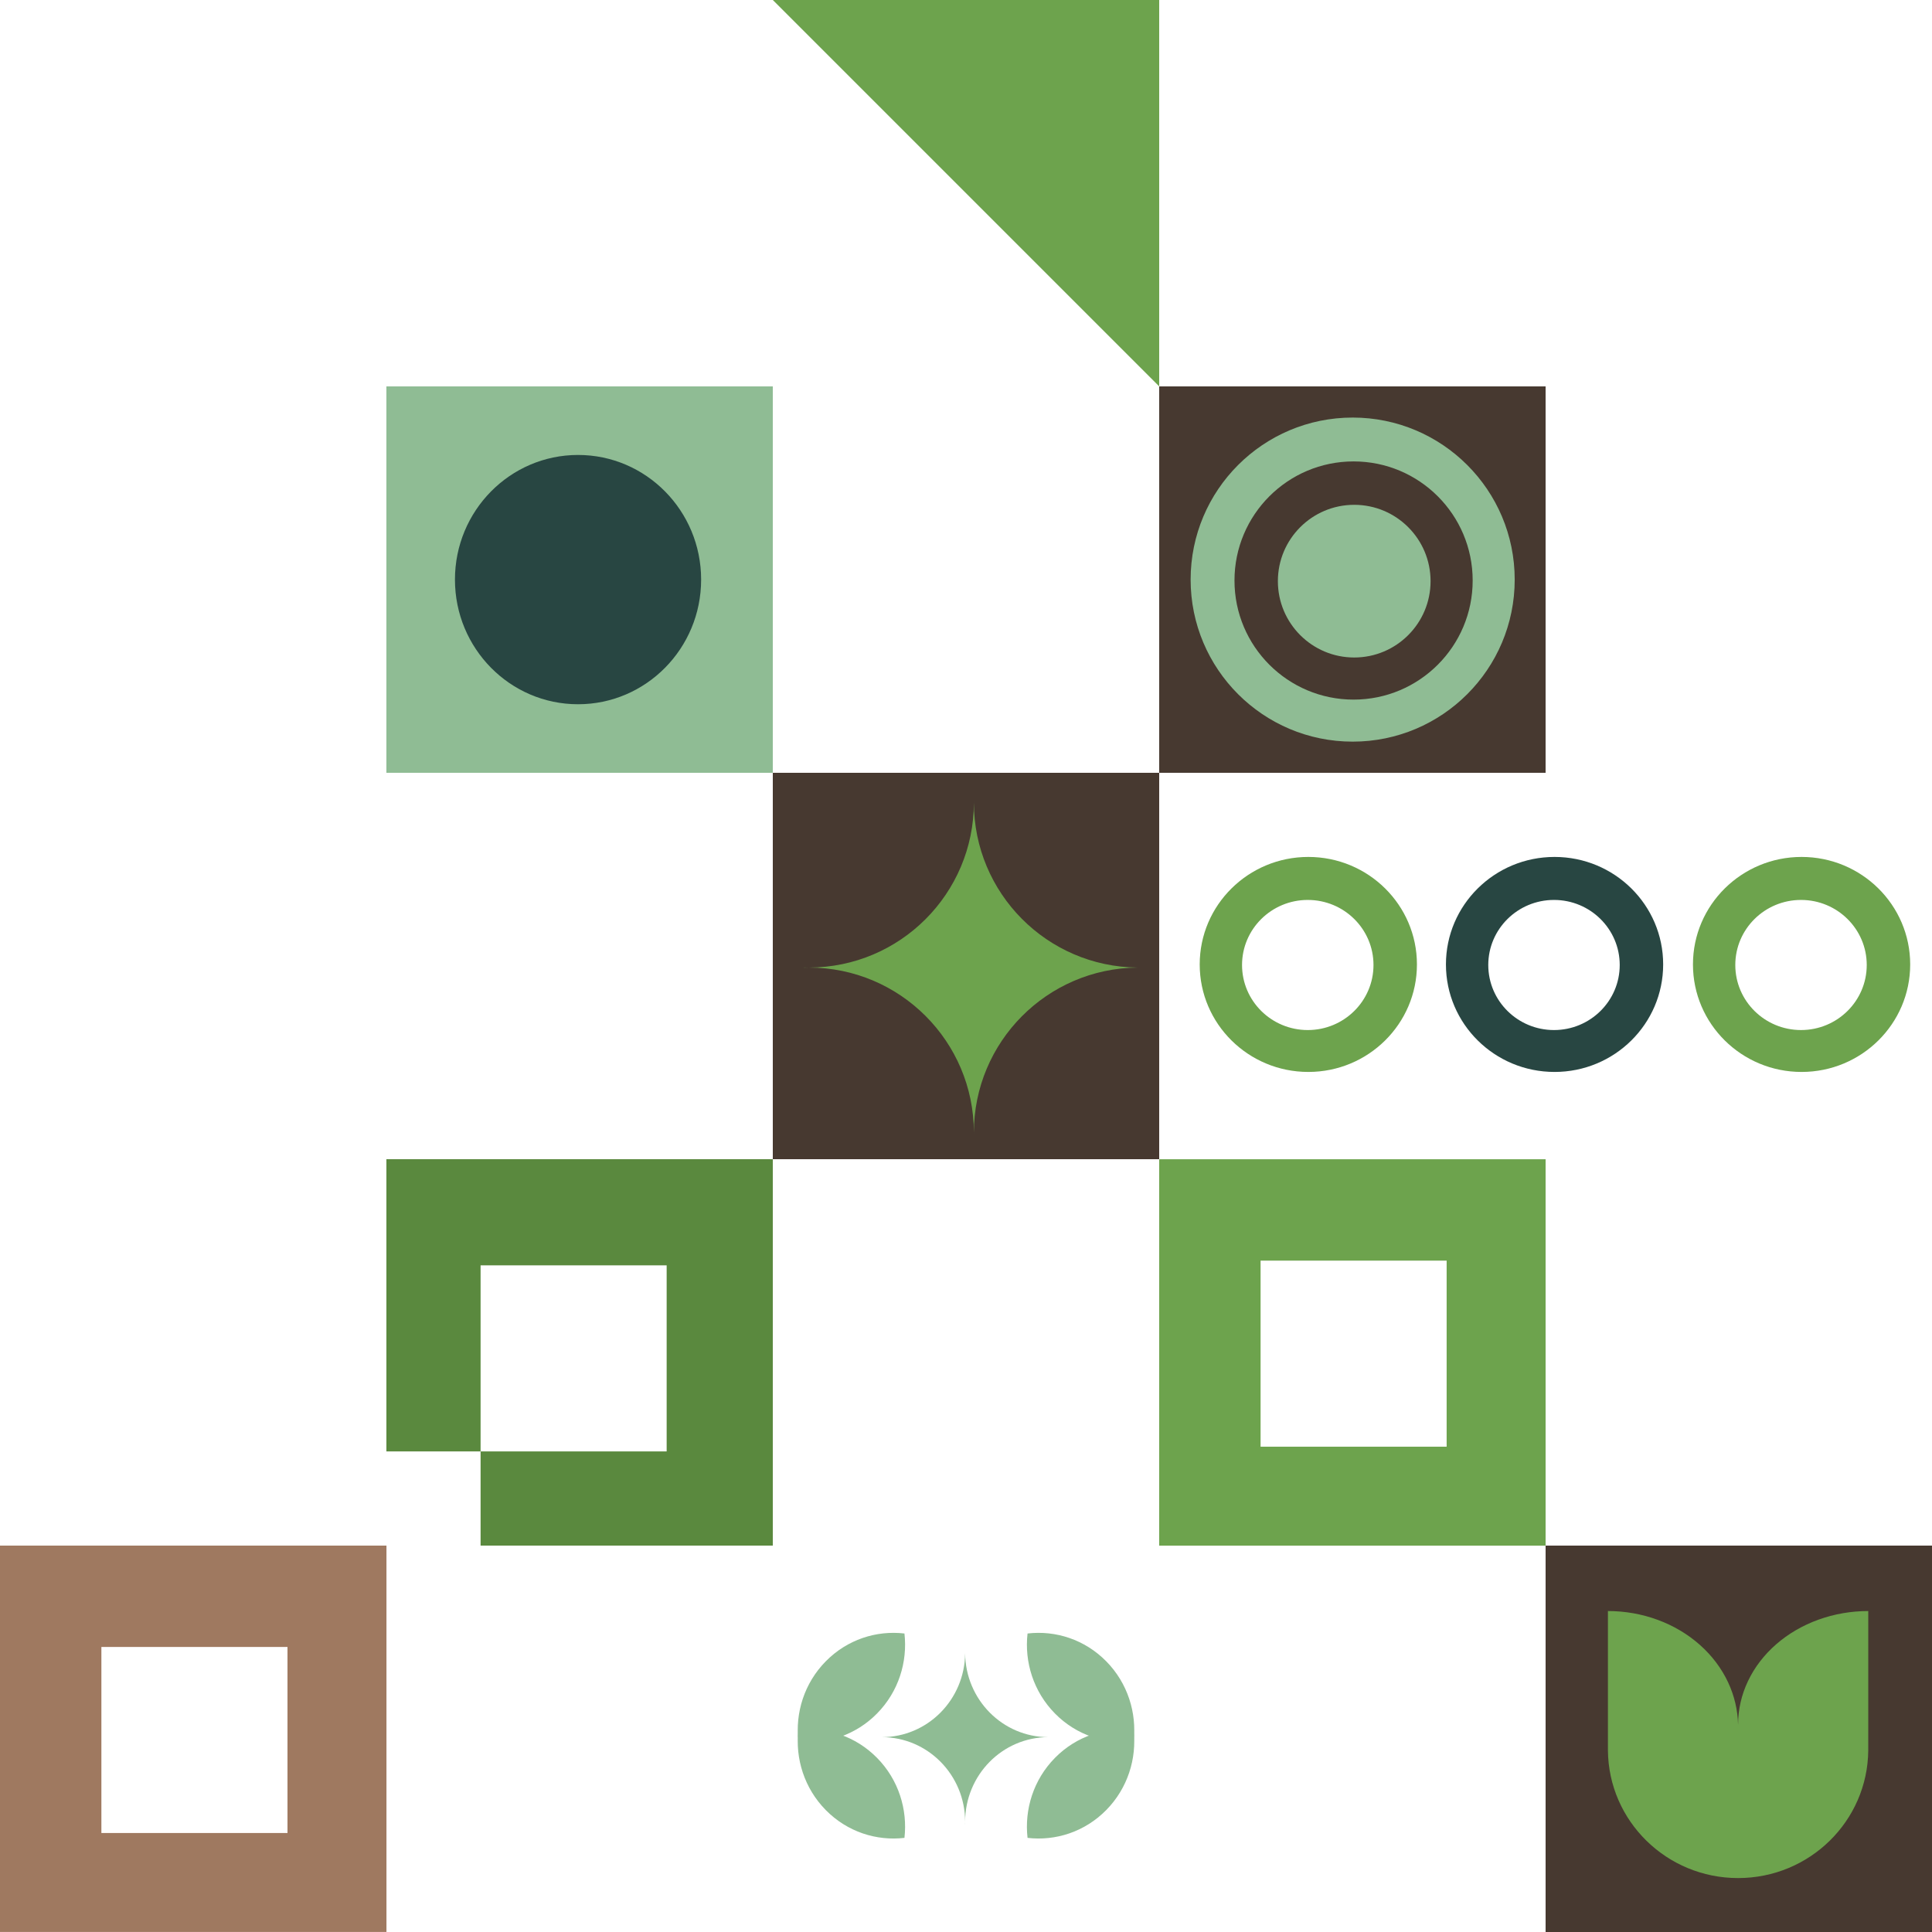 <svg width="518" height="518" viewBox="0 0 518 518" fill="none" xmlns="http://www.w3.org/2000/svg">
<path d="M303.945 466.869C304.814 459.235 302.367 451.284 296.603 445.427C290.84 439.571 283.015 437.084 275.502 437.967C274.633 445.602 277.08 453.552 282.844 459.409C288.607 465.265 296.432 467.752 303.945 466.869Z" fill="#8FBC94"/>
<path d="M303.945 463.86C296.432 462.977 288.607 465.464 282.844 471.32C277.08 477.177 274.633 485.127 275.502 492.762C283.015 493.645 290.839 491.158 296.603 485.301C302.367 479.445 304.814 471.494 303.945 463.86Z" fill="#8FBC94"/>
<path d="M214.055 463.86C213.186 471.494 215.633 479.445 221.397 485.302C227.16 491.158 234.985 493.645 242.498 492.762C243.367 485.127 240.92 477.177 235.156 471.32C229.392 465.464 221.568 462.977 214.055 463.86Z" fill="#8FBC94"/>
<path d="M214.055 466.869C221.568 467.752 229.393 465.266 235.156 459.409C240.92 453.552 243.367 445.602 242.498 437.967C234.985 437.084 227.16 439.571 221.397 445.428C215.633 451.284 213.186 459.235 214.055 466.869Z" fill="#8FBC94"/>
<path d="M236.412 465.758C236.345 465.758 236.278 465.758 236.211 465.757L236.211 465.759C236.278 465.759 236.345 465.758 236.412 465.758Z" fill="#8FBC94"/>
<path d="M258.766 488.442C258.758 475.918 248.768 465.767 236.443 465.758C248.701 465.75 258.648 455.71 258.765 443.281L258.767 443.281C258.883 455.71 268.831 465.75 281.088 465.758C268.763 465.767 258.773 475.918 258.766 488.442Z" fill="#8FBC94"/>
<path d="M258.766 488.47C258.765 488.686 258.762 488.902 258.756 489.117L258.775 489.117C258.769 488.902 258.766 488.686 258.766 488.47Z" fill="#8FBC94"/>
<path d="M281.32 465.759L281.32 465.757C281.253 465.758 281.186 465.758 281.119 465.758C281.186 465.758 281.253 465.759 281.32 465.759Z" fill="#8FBC94"/>
<path fill-rule="evenodd" clip-rule="evenodd" d="M414.4 310.814H310.8V414.414H414.4V310.814ZM337.979 387.883H387.868V337.994H337.979V387.883Z" fill="#6DA34D"/>
<path fill-rule="evenodd" clip-rule="evenodd" d="M103.616 414.4H0V517.986H103.616V414.4ZM27.183 491.458H77.08V441.576H27.183V491.458Z" fill="#9F7960"/>
<path fill-rule="evenodd" clip-rule="evenodd" d="M128.852 414.4L128.852 389.148L103.6 389.148L103.6 310.8L207.2 310.8L207.2 414.4L128.852 414.4ZM178.741 339.259L178.741 389.148L128.852 389.148L128.852 339.259L178.741 339.259Z" fill="#5A893E"/>
<rect x="310.8" y="103.6" width="103.6" height="103.6" fill="#473930"/>
<path fill-rule="evenodd" clip-rule="evenodd" d="M362.671 198.845C386.666 198.845 406.117 179.394 406.117 155.4C406.117 131.406 386.666 111.955 362.671 111.955C338.677 111.955 319.226 131.406 319.226 155.4C319.226 179.394 338.677 198.845 362.671 198.845ZM362.916 187.576C380.551 187.576 394.847 173.28 394.847 155.645C394.847 138.01 380.551 123.714 362.916 123.714C345.281 123.714 330.985 138.01 330.985 155.645C330.985 173.28 345.281 187.576 362.916 187.576Z" fill="#8FBC94"/>
<circle cx="363.089" cy="155.818" r="20.469" fill="#8FBC94"/>
<rect x="518" y="414.4" width="103.6" height="103.6" transform="rotate(90 518 414.4)" fill="#473930"/>
<path fill-rule="evenodd" clip-rule="evenodd" d="M500.909 463.639L500.909 462.357L500.909 431.945C496.325 431.945 491.787 432.732 487.553 434.26C483.319 435.788 479.472 438.029 476.231 440.852C472.99 443.676 470.419 447.029 468.666 450.719C466.912 454.408 466.009 458.363 466.009 462.356L466.002 462.356C465.913 458.495 465.015 454.681 463.353 451.11C461.599 447.343 459.028 443.921 455.787 441.038C452.547 438.155 448.699 435.868 444.465 434.308C440.231 432.748 435.693 431.945 431.11 431.945L431.11 462.356L431.11 462.99H431.11L431.111 469.326C431.283 488.25 446.842 503.539 466.01 503.539C485.177 503.539 500.736 488.25 500.908 469.326C500.909 469.131 500.909 465.753 500.909 463.674L500.909 463.639Z" fill="#6DA34D"/>
<path fill-rule="evenodd" clip-rule="evenodd" d="M453.91 258.582C453.91 274.501 466.948 287.406 483.031 287.406C499.114 287.406 512.152 274.501 512.152 258.582C512.152 242.663 499.114 229.758 483.031 229.758C466.948 229.758 453.91 242.663 453.91 258.582ZM465.26 258.73C465.26 268.363 473.149 276.172 482.881 276.172C492.614 276.172 500.503 268.363 500.503 258.73C500.503 249.097 492.614 241.288 482.881 241.288C473.149 241.288 465.26 249.097 465.26 258.73Z" fill="#6DA34D"/>
<path fill-rule="evenodd" clip-rule="evenodd" d="M387.679 258.582C387.679 274.501 400.717 287.406 416.8 287.406C432.883 287.406 445.921 274.501 445.921 258.582C445.921 242.663 432.883 229.758 416.8 229.758C400.717 229.758 387.679 242.663 387.679 258.582ZM399.029 258.73C399.029 268.363 406.918 276.173 416.651 276.173C426.383 276.173 434.273 268.363 434.273 258.73C434.273 249.097 426.383 241.288 416.651 241.288C406.918 241.288 399.029 249.097 399.029 258.73Z" fill="#284642"/>
<path fill-rule="evenodd" clip-rule="evenodd" d="M321.661 258.582C321.661 274.501 334.699 287.406 350.782 287.406C366.865 287.406 379.903 274.501 379.903 258.582C379.903 242.663 366.865 229.758 350.782 229.758C334.699 229.758 321.661 242.663 321.661 258.582ZM333.011 258.73C333.011 268.363 340.9 276.173 350.633 276.173C360.365 276.173 368.255 268.363 368.255 258.73C368.255 249.097 360.365 241.288 350.633 241.288C340.9 241.288 333.011 249.097 333.011 258.73Z" fill="#6DA34D"/>
<rect x="207.2" y="207.2" width="103.6" height="103.6" fill="#473930"/>
<path d="M261.113 215.116C261.113 214.984 261.114 214.852 261.115 214.719H261.111C261.112 214.852 261.113 214.984 261.113 215.116Z" fill="#6DA34D"/>
<path d="M216.877 259.418C241.3 259.4 261.095 239.605 261.113 215.182C261.131 239.472 280.712 259.185 304.952 259.416V259.42C280.712 259.65 261.131 279.363 261.113 303.654C261.095 279.231 241.3 259.435 216.877 259.418Z" fill="#6DA34D"/>
<path d="M216.811 259.418C216.391 259.417 215.972 259.411 215.555 259.399V259.436C215.972 259.424 216.391 259.418 216.811 259.418Z" fill="#6DA34D"/>
<path d="M261.111 304.116H261.115C261.114 303.984 261.113 303.852 261.113 303.719C261.113 303.852 261.112 303.984 261.111 304.116Z" fill="#6DA34D"/>
<rect x="207.2" y="207.2" width="103.6" height="103.6" transform="rotate(-180 207.2 207.2)" fill="#8FBC94"/>
<ellipse cx="154.982" cy="155.4" rx="33.002" ry="33.419" transform="rotate(-180 154.982 155.4)" fill="#284642"/>
<path d="M310.8 103.6L310.8 1.81278e-05L207.2 9.05487e-06L310.8 103.6Z" fill="#6DA34D"/>
</svg>
